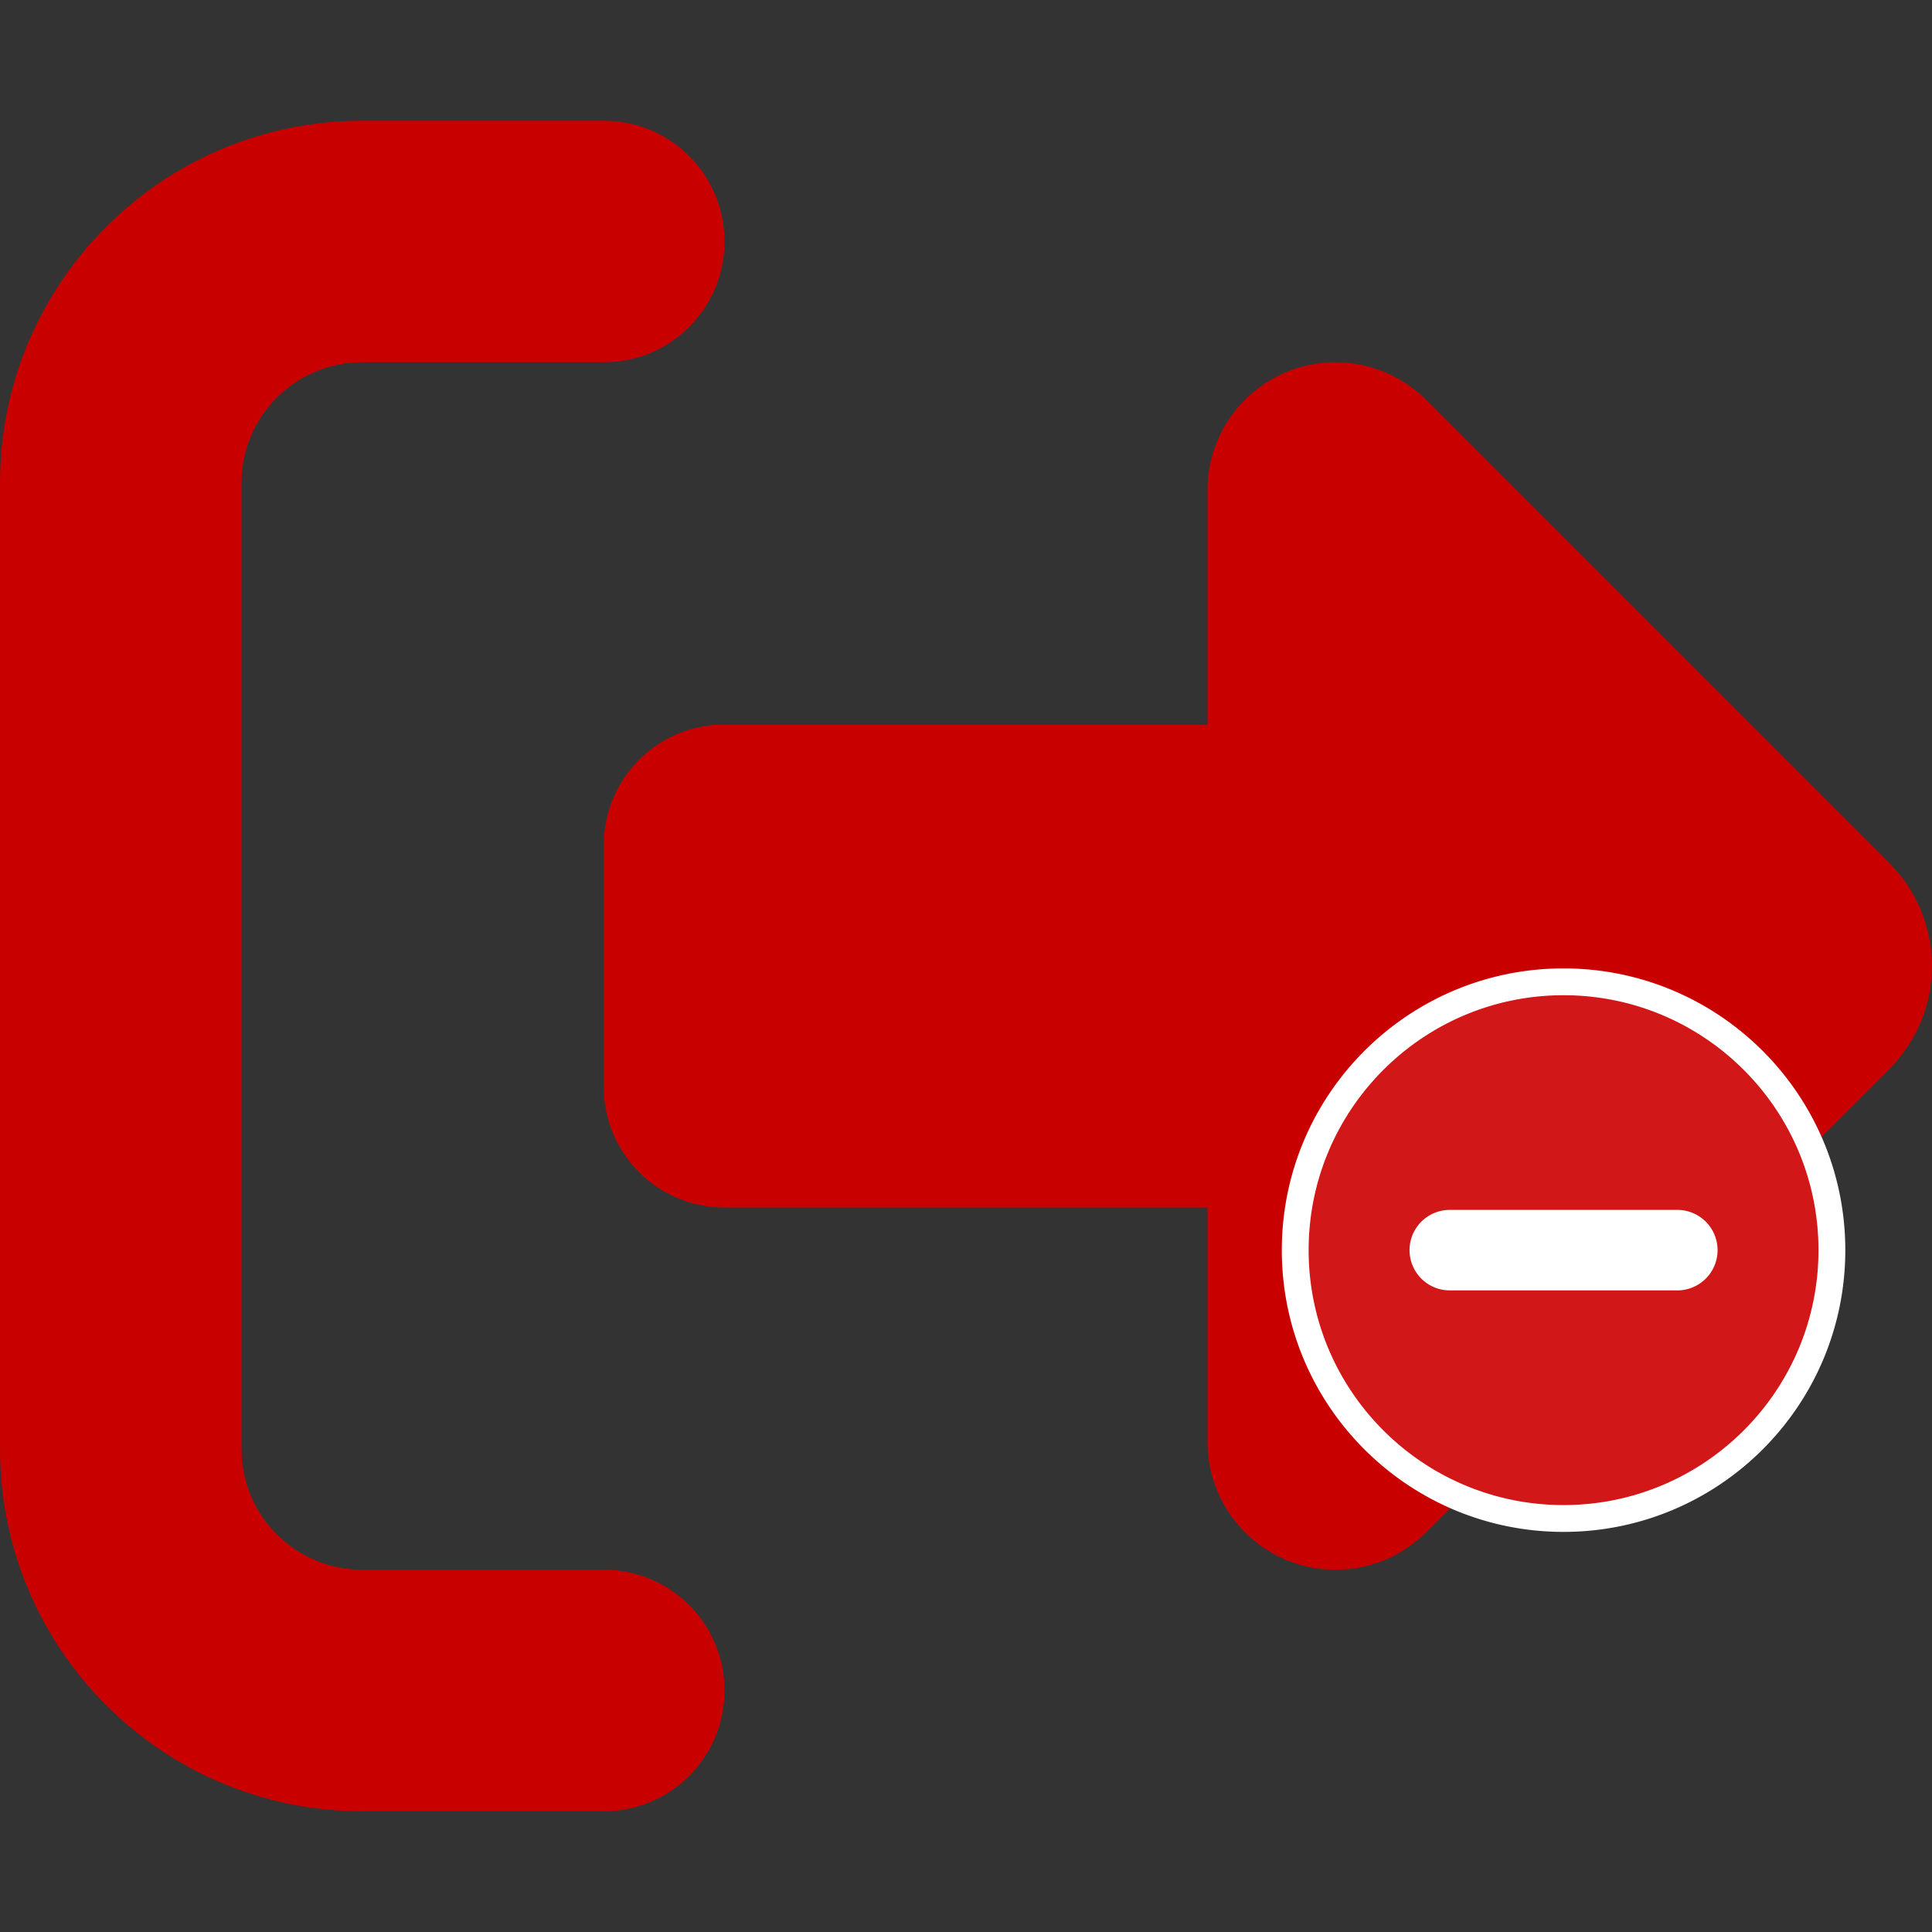 <?xml version="1.0"?>
<svg width="512" height="512" xmlns="http://www.w3.org/2000/svg" xmlns:svg="http://www.w3.org/2000/svg" xmlns:xlink="http://www.w3.org/1999/xlink">
 <rect width="100%" height="100%" fill="#333333" stroke="none"/>
 <!--!Font Awesome Free 6.6.0 by @fontawesome - https://fontawesome.com License - https://fontawesome.com/license/free Copyright 2024 Fonticons, Inc.-->
 <defs>
  <symbol class="w-6 h-6 text-gray-800 dark:text-white" height="24" id="svg_4" width="24" xmlns="http://www.w3.org/2000/svg" xmlns:svg="http://www.w3.org/2000/svg">
   <g class="layer">
    <title>Layer 1</title>
    <rect fill="#ffffff" height="2.69" id="svg_3" transform="matrix(1 0 0 1 0 0)" width="19" x="2.53" y="10.63"/>
    <path clip-rule="evenodd" d="m2,12c0,-5.52 4.48,-10 10,-10s10,4.48 10,10s-4.48,10 -10,10s-10,-4.48 -10,-10zm5.76,-1a1,1 0 1 0 0,2l8.48,0a1,1 0 1 0 0,-2l-8.48,0z" fill="#d11717" fill-rule="evenodd" id="svg_2"/>
   </g>
  </symbol>
 </defs>
 <g class="layer">
  <title>Layer 1</title>
  <path d="m377.9,105.9l122.8,122.8c7.2,7.2 11.3,17.1 11.3,27.3s-4.1,20.1 -11.3,27.3l-122.8,122.8c-6.4,6.4 -15,9.9 -24,9.9c-18.7,0 -33.9,-15.2 -33.9,-33.9l0,-62.1l-128,0c-17.7,0 -32,-14.3 -32,-32l0,-64c0,-17.7 14.3,-32 32,-32l128,0l0,-62.1c0,-18.7 15.2,-33.9 33.9,-33.9c9,0 17.6,3.6 24,9.9zm-217.9,-9.9l-64,0c-17.7,0 -32,14.3 -32,32l0,256c0,17.7 14.3,32 32,32l64,0c17.7,0 32,14.3 32,32s-14.3,32 -32,32l-64,0c-53,0 -96,-43 -96,-96l0,-256c0,-53 43,-96 96,-96l64,0c17.7,0 32,14.3 32,32s-14.3,32 -32,32z" fill="#c90000" id="svg_1"/>
  <use id="svg_5" stroke="#ffffff" transform="matrix(7.111 0 0 7.111 0 0)" x="46.27" xlink:href="#svg_4" y="34.59"/>
 </g>
</svg>
